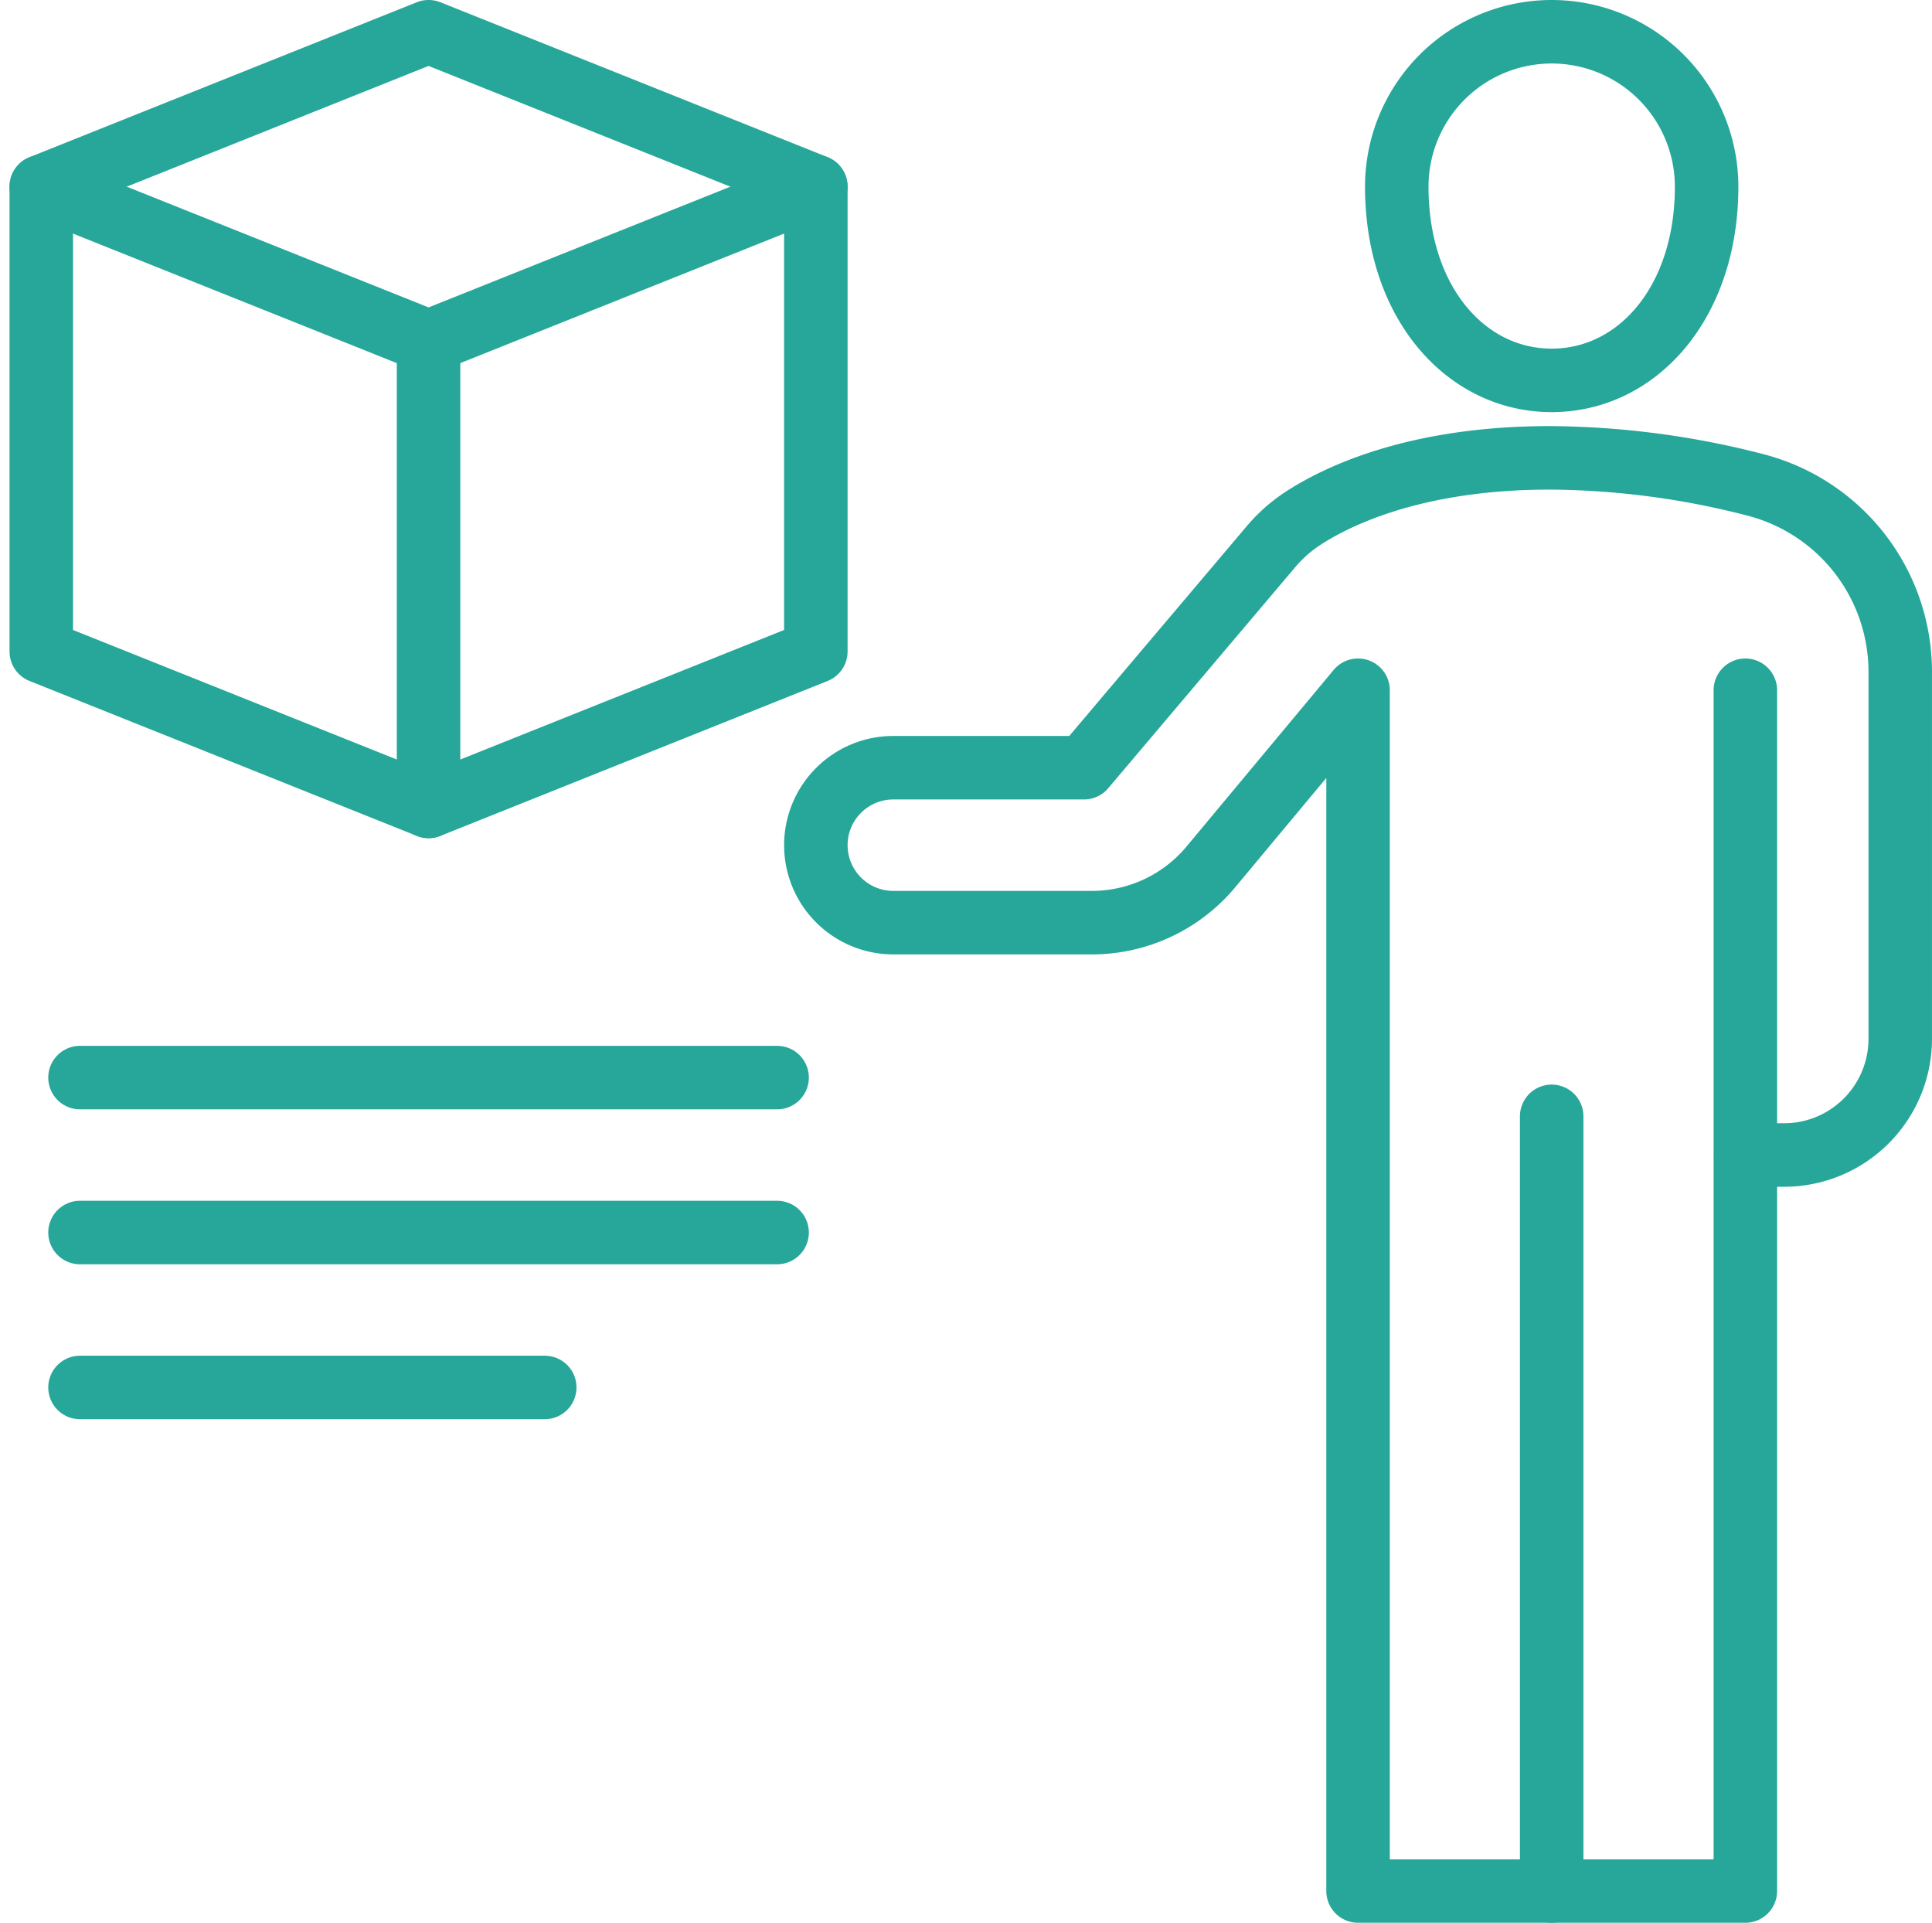 <svg xmlns="http://www.w3.org/2000/svg" width="91.291" height="90.841" viewBox="0 0 91.291 90.841">
  <g id="Grupo_10138" data-name="Grupo 10138" transform="translate(-3243.373 550.979)">
    <line id="Línea_101" data-name="Línea 101" y1="36.6" transform="translate(3316.693 -498.238)" fill="none" stroke="#26a79a" stroke-linecap="round" stroke-linejoin="round" stroke-width="3"/>
    <path id="Trazado_2088" data-name="Trazado 2088" d="M3316.693-533.008c-4.042,0-7.32-3.661-7.32-9.151a7.321,7.321,0,0,1,7.32-7.32,7.321,7.321,0,0,1,7.321,7.32C3324.014-536.669,3320.736-533.008,3316.693-533.008Z" fill="none" stroke="#26a79a" stroke-linecap="round" stroke-linejoin="round" stroke-width="3"/>
    <path id="Trazado_2089" data-name="Trazado 2089" d="M3245.323-520.2v-21.96l18.3-7.32,18.3,7.32v21.96l-18.3,7.32Z" fill="none" stroke="#26a79a" stroke-linecap="round" stroke-linejoin="round" stroke-width="3"/>
    <path id="Trazado_2090" data-name="Trazado 2090" d="M3281.923-542.159l-18.3,7.32-18.3-7.32" fill="none" stroke="#26a79a" stroke-linecap="round" stroke-linejoin="round" stroke-width="3"/>
    <line id="Línea_102" data-name="Línea 102" x2="32.94" transform="translate(3247.153 -500.068)" fill="none" stroke="#26a79a" stroke-linecap="round" stroke-linejoin="round" stroke-width="3"/>
    <line id="Línea_103" data-name="Línea 103" x2="32.94" transform="translate(3247.153 -492.748)" fill="none" stroke="#26a79a" stroke-linecap="round" stroke-linejoin="round" stroke-width="3"/>
    <line id="Línea_104" data-name="Línea 104" x2="21.96" transform="translate(3247.153 -485.428)" fill="none" stroke="#26a79a" stroke-linecap="round" stroke-linejoin="round" stroke-width="3"/>
    <path id="Trazado_2091" data-name="Trazado 2091" d="M3325.844-518.368v56.73h-18.3v-56.73l-6.955,8.346a7.32,7.32,0,0,1-5.623,2.634h-9.382a3.66,3.66,0,0,1-3.66-3.66,3.66,3.66,0,0,1,3.66-3.66h9.009l8.807-10.408a6.986,6.986,0,0,1,1.506-1.35c1.638-1.075,5.335-2.882,11.711-2.882a39.612,39.612,0,0,1,9.7,1.277,9.127,9.127,0,0,1,6.846,8.86V-501.9a5.49,5.49,0,0,1-5.49,5.49h-1.83" fill="none" stroke="#26a79a" stroke-linecap="round" stroke-linejoin="round" stroke-width="3"/>
    <line id="Línea_105" data-name="Línea 105" y2="21.96" transform="translate(3263.623 -534.839)" fill="none" stroke="#26a79a" stroke-linecap="round" stroke-linejoin="round" stroke-width="3"/>
  </g>
</svg>
